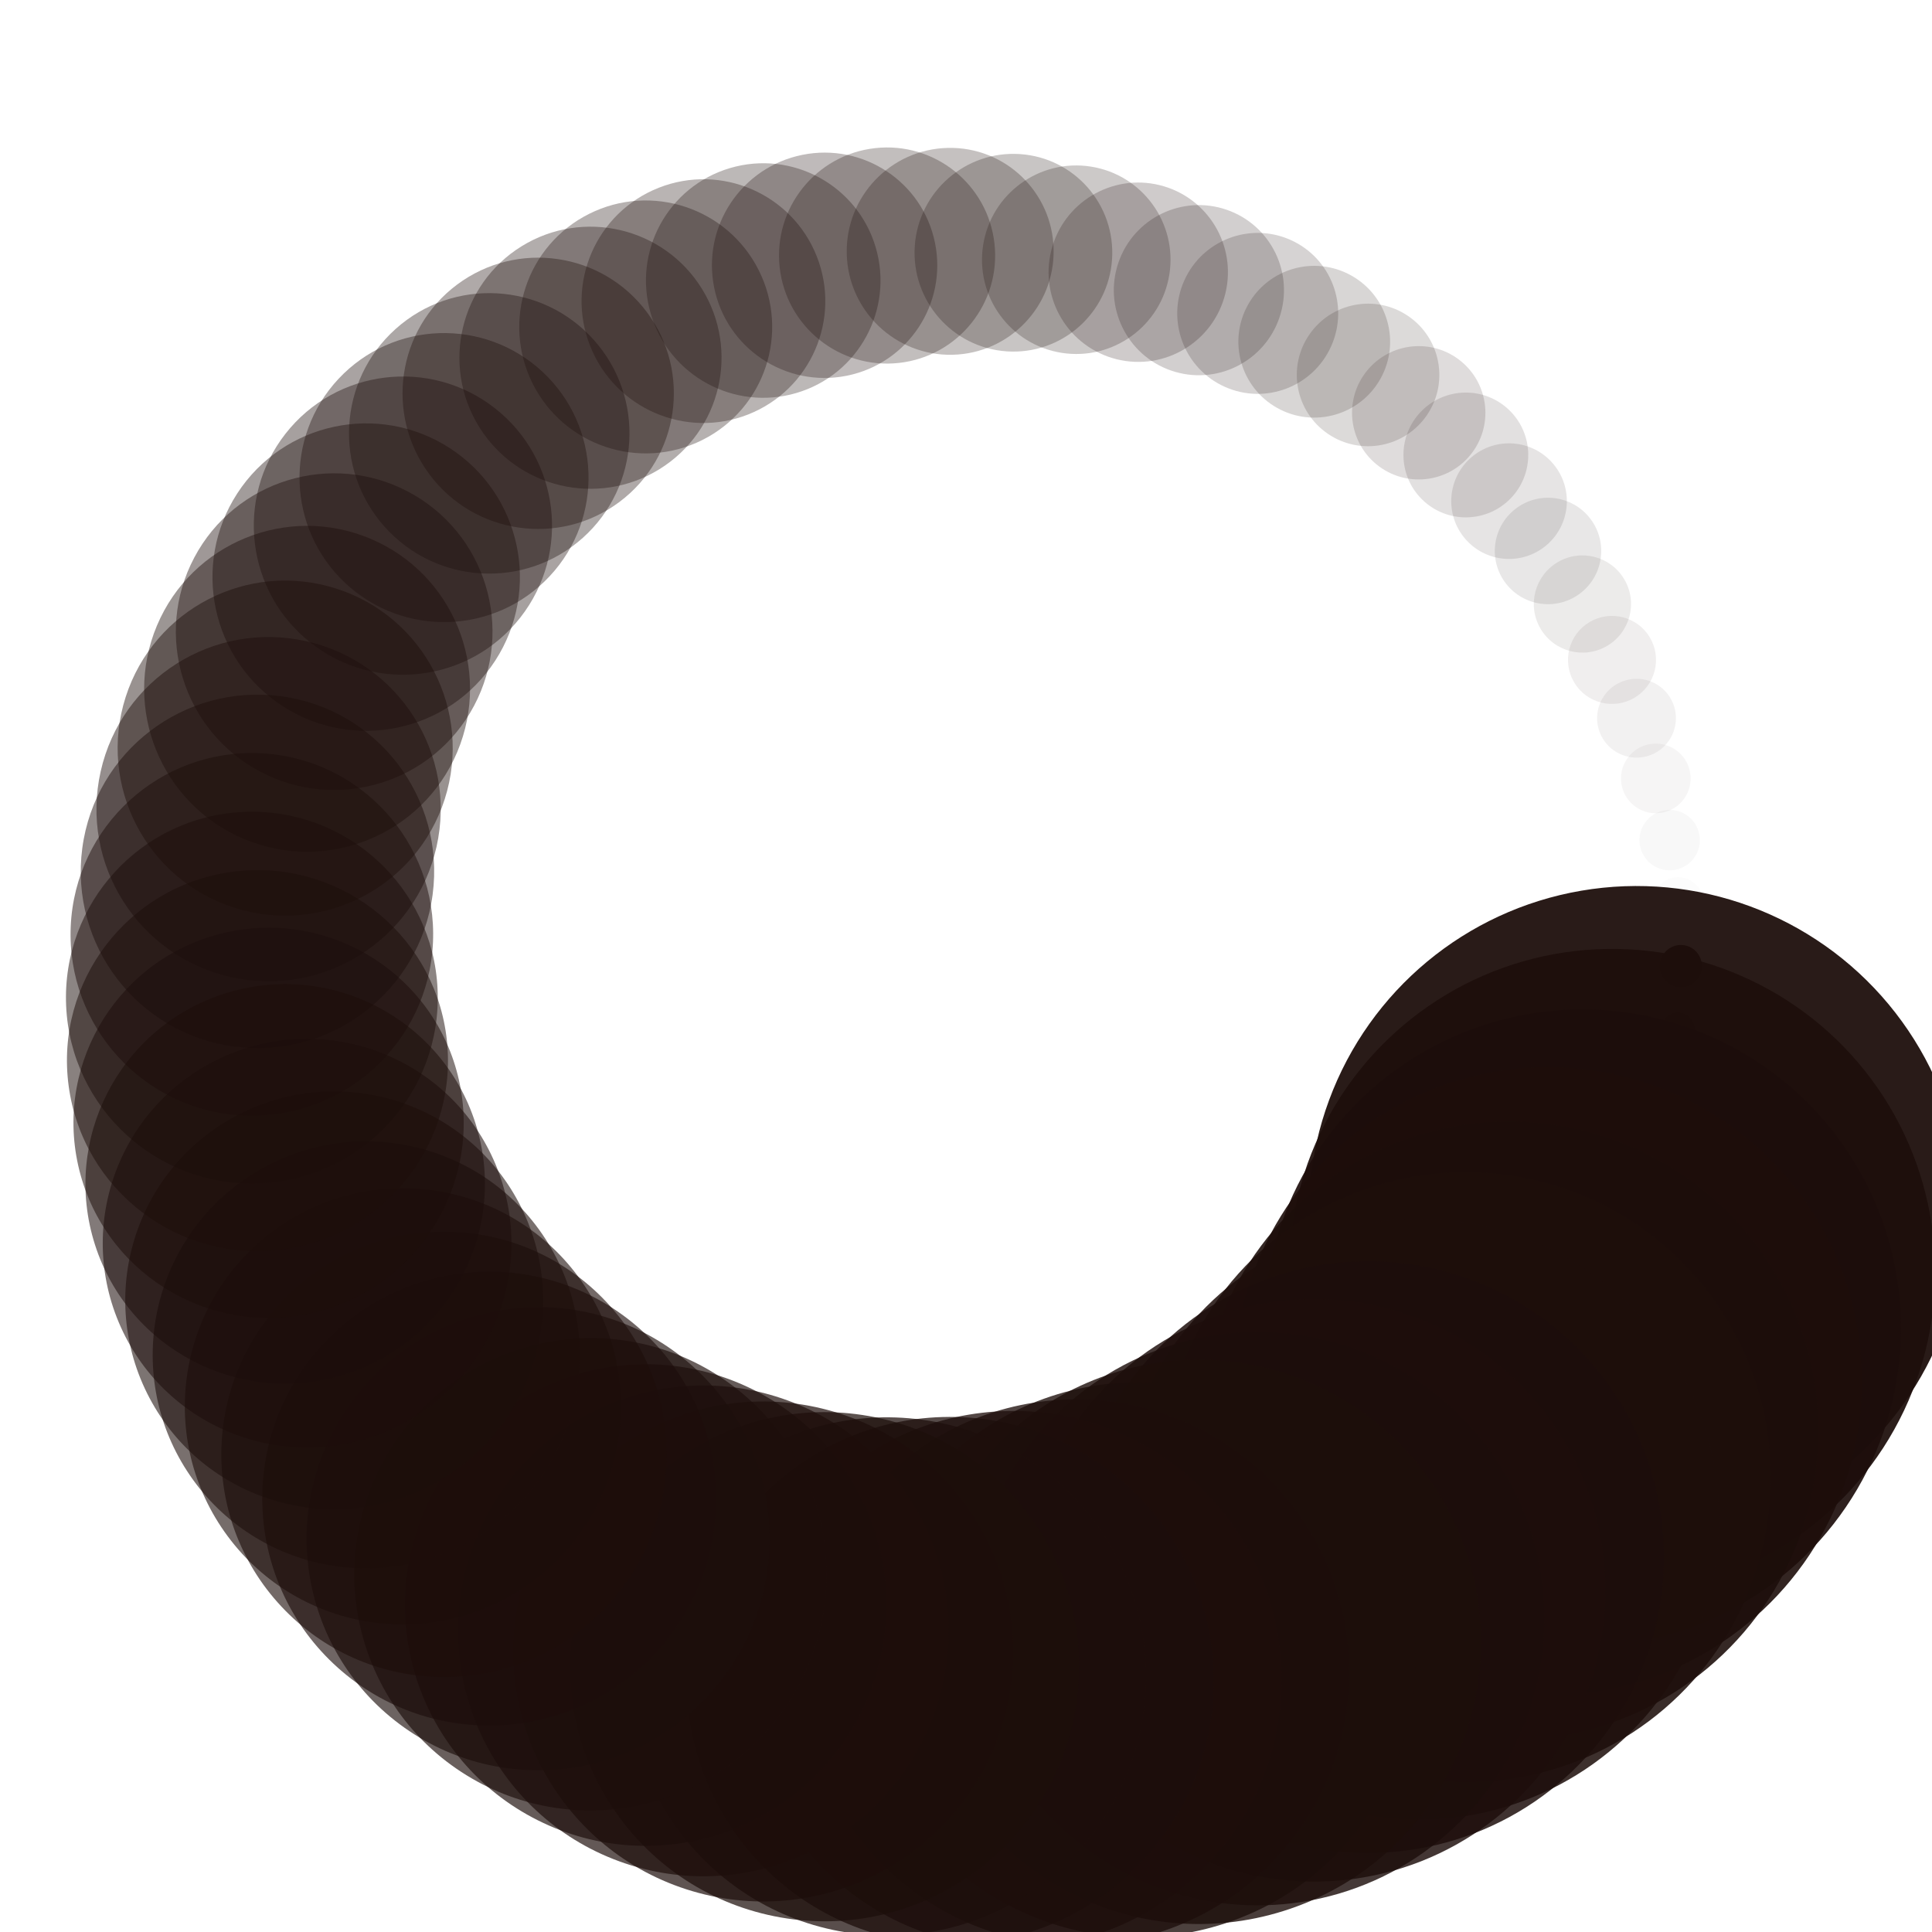 <?xml version="1.0" encoding="utf-8"?>
<svg xmlns="http://www.w3.org/2000/svg" xmlns:xlink="http://www.w3.org/1999/xlink" style="margin: auto; background: rgb(241, 242, 243); display: block; shape-rendering: auto;" width="200px" height="200px" viewBox="0 0 100 100" preserveAspectRatio="xMidYMid">
<g transform="translate(87,50)">
<g transform="rotate(0)">
<circle cx="0" cy="0" r="17" fill="#1d0e0b" fill-opacity="1" transform="scale(0.064 0.064)">
  <animateTransform attributeName="transform" type="scale" begin="-1.826s" values="0.01 0.01;1 1" keyTimes="0;1" dur="1.852s" repeatCount="indefinite"></animateTransform>
  <animate attributeName="fill-opacity" keyTimes="0;1" dur="1.852s" repeatCount="indefinite" values="1;0" begin="-1.826s"></animate>
</circle>
</g>
</g><g transform="translate(86.855,53.27)">
<g transform="rotate(5.07)">
<circle cx="0" cy="0" r="17" fill="#1d0e0b" fill-opacity="0.986" transform="scale(0.05 0.05)">
  <animateTransform attributeName="transform" type="scale" begin="-1.8s" values="0.01 0.01;1 1" keyTimes="0;1" dur="1.852s" repeatCount="indefinite"></animateTransform>
  <animate attributeName="fill-opacity" keyTimes="0;1" dur="1.852s" repeatCount="indefinite" values="1;0" begin="-1.8s"></animate>
</circle>
</g>
</g><g transform="translate(86.422,56.515)">
<g transform="rotate(10.141)">
<circle cx="0" cy="0" r="17" fill="#1d0e0b" fill-opacity="0.972" transform="scale(0.036 0.036)">
  <animateTransform attributeName="transform" type="scale" begin="-1.774s" values="0.01 0.01;1 1" keyTimes="0;1" dur="1.852s" repeatCount="indefinite"></animateTransform>
  <animate attributeName="fill-opacity" keyTimes="0;1" dur="1.852s" repeatCount="indefinite" values="1;0" begin="-1.774s"></animate>
</circle>
</g>
</g><g transform="translate(85.704,59.708)">
<g transform="rotate(15.211)">
<circle cx="0" cy="0" r="17" fill="#1d0e0b" fill-opacity="0.958" transform="scale(0.022 0.022)">
  <animateTransform attributeName="transform" type="scale" begin="-1.748s" values="0.01 0.01;1 1" keyTimes="0;1" dur="1.852s" repeatCount="indefinite"></animateTransform>
  <animate attributeName="fill-opacity" keyTimes="0;1" dur="1.852s" repeatCount="indefinite" values="1;0" begin="-1.748s"></animate>
</circle>
</g>
</g><g transform="translate(84.706,62.826)">
<g transform="rotate(20.282)">
<circle cx="0" cy="0" r="17" fill="#1d0e0b" fill-opacity="0.944" transform="scale(0.998 0.998)">
  <animateTransform attributeName="transform" type="scale" begin="-1.721s" values="0.01 0.01;1 1" keyTimes="0;1" dur="1.852s" repeatCount="indefinite"></animateTransform>
  <animate attributeName="fill-opacity" keyTimes="0;1" dur="1.852s" repeatCount="indefinite" values="1;0" begin="-1.721s"></animate>
</circle>
</g>
</g><g transform="translate(83.437,65.843)">
<g transform="rotate(25.352)">
<circle cx="0" cy="0" r="17" fill="#1d0e0b" fill-opacity="0.93" transform="scale(0.984 0.984)">
  <animateTransform attributeName="transform" type="scale" begin="-1.695s" values="0.01 0.01;1 1" keyTimes="0;1" dur="1.852s" repeatCount="indefinite"></animateTransform>
  <animate attributeName="fill-opacity" keyTimes="0;1" dur="1.852s" repeatCount="indefinite" values="1;0" begin="-1.695s"></animate>
</circle>
</g>
</g><g transform="translate(81.906,68.736)">
<g transform="rotate(30.423)">
<circle cx="0" cy="0" r="17" fill="#1d0e0b" fill-opacity="0.915" transform="scale(0.97 0.97)">
  <animateTransform attributeName="transform" type="scale" begin="-1.669s" values="0.01 0.01;1 1" keyTimes="0;1" dur="1.852s" repeatCount="indefinite"></animateTransform>
  <animate attributeName="fill-opacity" keyTimes="0;1" dur="1.852s" repeatCount="indefinite" values="1;0" begin="-1.669s"></animate>
</circle>
</g>
</g><g transform="translate(80.125,71.482)">
<g transform="rotate(35.493)">
<circle cx="0" cy="0" r="17" fill="#1d0e0b" fill-opacity="0.901" transform="scale(0.956 0.956)">
  <animateTransform attributeName="transform" type="scale" begin="-1.643s" values="0.01 0.01;1 1" keyTimes="0;1" dur="1.852s" repeatCount="indefinite"></animateTransform>
  <animate attributeName="fill-opacity" keyTimes="0;1" dur="1.852s" repeatCount="indefinite" values="1;0" begin="-1.643s"></animate>
</circle>
</g>
</g><g transform="translate(78.108,74.061)">
<g transform="rotate(40.563)">
<circle cx="0" cy="0" r="17" fill="#1d0e0b" fill-opacity="0.887" transform="scale(0.942 0.942)">
  <animateTransform attributeName="transform" type="scale" begin="-1.617s" values="0.01 0.01;1 1" keyTimes="0;1" dur="1.852s" repeatCount="indefinite"></animateTransform>
  <animate attributeName="fill-opacity" keyTimes="0;1" dur="1.852s" repeatCount="indefinite" values="1;0" begin="-1.617s"></animate>
</circle>
</g>
</g><g transform="translate(75.872,76.451)">
<g transform="rotate(45.634)">
<circle cx="0" cy="0" r="17" fill="#1d0e0b" fill-opacity="0.873" transform="scale(0.929 0.929)">
  <animateTransform attributeName="transform" type="scale" begin="-1.591s" values="0.01 0.01;1 1" keyTimes="0;1" dur="1.852s" repeatCount="indefinite"></animateTransform>
  <animate attributeName="fill-opacity" keyTimes="0;1" dur="1.852s" repeatCount="indefinite" values="1;0" begin="-1.591s"></animate>
</circle>
</g>
</g><g transform="translate(73.433,78.634)">
<g transform="rotate(50.704)">
<circle cx="0" cy="0" r="17" fill="#1d0e0b" fill-opacity="0.859" transform="scale(0.915 0.915)">
  <animateTransform attributeName="transform" type="scale" begin="-1.565s" values="0.01 0.01;1 1" keyTimes="0;1" dur="1.852s" repeatCount="indefinite"></animateTransform>
  <animate attributeName="fill-opacity" keyTimes="0;1" dur="1.852s" repeatCount="indefinite" values="1;0" begin="-1.565s"></animate>
</circle>
</g>
</g><g transform="translate(70.811,80.593)">
<g transform="rotate(55.775)">
<circle cx="0" cy="0" r="17" fill="#1d0e0b" fill-opacity="0.845" transform="scale(0.901 0.901)">
  <animateTransform attributeName="transform" type="scale" begin="-1.539s" values="0.01 0.01;1 1" keyTimes="0;1" dur="1.852s" repeatCount="indefinite"></animateTransform>
  <animate attributeName="fill-opacity" keyTimes="0;1" dur="1.852s" repeatCount="indefinite" values="1;0" begin="-1.539s"></animate>
</circle>
</g>
</g><g transform="translate(68.025,82.312)">
<g transform="rotate(60.845)">
<circle cx="0" cy="0" r="17" fill="#1d0e0b" fill-opacity="0.831" transform="scale(0.887 0.887)">
  <animateTransform attributeName="transform" type="scale" begin="-1.513s" values="0.01 0.01;1 1" keyTimes="0;1" dur="1.852s" repeatCount="indefinite"></animateTransform>
  <animate attributeName="fill-opacity" keyTimes="0;1" dur="1.852s" repeatCount="indefinite" values="1;0" begin="-1.513s"></animate>
</circle>
</g>
</g><g transform="translate(65.099,83.779)">
<g transform="rotate(65.915)">
<circle cx="0" cy="0" r="17" fill="#1d0e0b" fill-opacity="0.817" transform="scale(0.873 0.873)">
  <animateTransform attributeName="transform" type="scale" begin="-1.487s" values="0.01 0.01;1 1" keyTimes="0;1" dur="1.852s" repeatCount="indefinite"></animateTransform>
  <animate attributeName="fill-opacity" keyTimes="0;1" dur="1.852s" repeatCount="indefinite" values="1;0" begin="-1.487s"></animate>
</circle>
</g>
</g><g transform="translate(62.055,84.981)">
<g transform="rotate(70.986)">
<circle cx="0" cy="0" r="17" fill="#1d0e0b" fill-opacity="0.803" transform="scale(0.859 0.859)">
  <animateTransform attributeName="transform" type="scale" begin="-1.461s" values="0.01 0.01;1 1" keyTimes="0;1" dur="1.852s" repeatCount="indefinite"></animateTransform>
  <animate attributeName="fill-opacity" keyTimes="0;1" dur="1.852s" repeatCount="indefinite" values="1;0" begin="-1.461s"></animate>
</circle>
</g>
</g><g transform="translate(58.916,85.91)">
<g transform="rotate(76.056)">
<circle cx="0" cy="0" r="17" fill="#1d0e0b" fill-opacity="0.789" transform="scale(0.845 0.845)">
  <animateTransform attributeName="transform" type="scale" begin="-1.435s" values="0.01 0.01;1 1" keyTimes="0;1" dur="1.852s" repeatCount="indefinite"></animateTransform>
  <animate attributeName="fill-opacity" keyTimes="0;1" dur="1.852s" repeatCount="indefinite" values="1;0" begin="-1.435s"></animate>
</circle>
</g>
</g><g transform="translate(55.707,86.557)">
<g transform="rotate(81.127)">
<circle cx="0" cy="0" r="17" fill="#1d0e0b" fill-opacity="0.775" transform="scale(0.831 0.831)">
  <animateTransform attributeName="transform" type="scale" begin="-1.408s" values="0.01 0.01;1 1" keyTimes="0;1" dur="1.852s" repeatCount="indefinite"></animateTransform>
  <animate attributeName="fill-opacity" keyTimes="0;1" dur="1.852s" repeatCount="indefinite" values="1;0" begin="-1.408s"></animate>
</circle>
</g>
</g><g transform="translate(52.454,86.919)">
<g transform="rotate(86.197)">
<circle cx="0" cy="0" r="17" fill="#1d0e0b" fill-opacity="0.761" transform="scale(0.817 0.817)">
  <animateTransform attributeName="transform" type="scale" begin="-1.382s" values="0.01 0.01;1 1" keyTimes="0;1" dur="1.852s" repeatCount="indefinite"></animateTransform>
  <animate attributeName="fill-opacity" keyTimes="0;1" dur="1.852s" repeatCount="indefinite" values="1;0" begin="-1.382s"></animate>
</circle>
</g>
</g><g transform="translate(49.181,86.991)">
<g transform="rotate(91.268)">
<circle cx="0" cy="0" r="17" fill="#1d0e0b" fill-opacity="0.746" transform="scale(0.803 0.803)">
  <animateTransform attributeName="transform" type="scale" begin="-1.356s" values="0.01 0.01;1 1" keyTimes="0;1" dur="1.852s" repeatCount="indefinite"></animateTransform>
  <animate attributeName="fill-opacity" keyTimes="0;1" dur="1.852s" repeatCount="indefinite" values="1;0" begin="-1.356s"></animate>
</circle>
</g>
</g><g transform="translate(45.915,86.774)">
<g transform="rotate(96.338)">
<circle cx="0" cy="0" r="17" fill="#1d0e0b" fill-opacity="0.732" transform="scale(0.789 0.789)">
  <animateTransform attributeName="transform" type="scale" begin="-1.33s" values="0.01 0.01;1 1" keyTimes="0;1" dur="1.852s" repeatCount="indefinite"></animateTransform>
  <animate attributeName="fill-opacity" keyTimes="0;1" dur="1.852s" repeatCount="indefinite" values="1;0" begin="-1.33s"></animate>
</circle>
</g>
</g><g transform="translate(42.681,86.269)">
<g transform="rotate(101.408)">
<circle cx="0" cy="0" r="17" fill="#1d0e0b" fill-opacity="0.718" transform="scale(0.775 0.775)">
  <animateTransform attributeName="transform" type="scale" begin="-1.304s" values="0.01 0.01;1 1" keyTimes="0;1" dur="1.852s" repeatCount="indefinite"></animateTransform>
  <animate attributeName="fill-opacity" keyTimes="0;1" dur="1.852s" repeatCount="indefinite" values="1;0" begin="-1.304s"></animate>
</circle>
</g>
</g><g transform="translate(39.505,85.48)">
<g transform="rotate(106.479)">
<circle cx="0" cy="0" r="17" fill="#1d0e0b" fill-opacity="0.704" transform="scale(0.761 0.761)">
  <animateTransform attributeName="transform" type="scale" begin="-1.278s" values="0.01 0.01;1 1" keyTimes="0;1" dur="1.852s" repeatCount="indefinite"></animateTransform>
  <animate attributeName="fill-opacity" keyTimes="0;1" dur="1.852s" repeatCount="indefinite" values="1;0" begin="-1.278s"></animate>
</circle>
</g>
</g><g transform="translate(36.41,84.414)">
<g transform="rotate(111.549)">
<circle cx="0" cy="0" r="17" fill="#1d0e0b" fill-opacity="0.69" transform="scale(0.747 0.747)">
  <animateTransform attributeName="transform" type="scale" begin="-1.252s" values="0.01 0.01;1 1" keyTimes="0;1" dur="1.852s" repeatCount="indefinite"></animateTransform>
  <animate attributeName="fill-opacity" keyTimes="0;1" dur="1.852s" repeatCount="indefinite" values="1;0" begin="-1.252s"></animate>
</circle>
</g>
</g><g transform="translate(33.422,83.078)">
<g transform="rotate(116.62)">
<circle cx="0" cy="0" r="17" fill="#1d0e0b" fill-opacity="0.676" transform="scale(0.733 0.733)">
  <animateTransform attributeName="transform" type="scale" begin="-1.226s" values="0.01 0.01;1 1" keyTimes="0;1" dur="1.852s" repeatCount="indefinite"></animateTransform>
  <animate attributeName="fill-opacity" keyTimes="0;1" dur="1.852s" repeatCount="indefinite" values="1;0" begin="-1.226s"></animate>
</circle>
</g>
</g><g transform="translate(30.563,81.483)">
<g transform="rotate(121.69)">
<circle cx="0" cy="0" r="17" fill="#1d0e0b" fill-opacity="0.662" transform="scale(0.719 0.719)">
  <animateTransform attributeName="transform" type="scale" begin="-1.2s" values="0.01 0.01;1 1" keyTimes="0;1" dur="1.852s" repeatCount="indefinite"></animateTransform>
  <animate attributeName="fill-opacity" keyTimes="0;1" dur="1.852s" repeatCount="indefinite" values="1;0" begin="-1.2s"></animate>
</circle>
</g>
</g><g transform="translate(27.857,79.642)">
<g transform="rotate(126.761)">
<circle cx="0" cy="0" r="17" fill="#1d0e0b" fill-opacity="0.648" transform="scale(0.705 0.705)">
  <animateTransform attributeName="transform" type="scale" begin="-1.174s" values="0.01 0.01;1 1" keyTimes="0;1" dur="1.852s" repeatCount="indefinite"></animateTransform>
  <animate attributeName="fill-opacity" keyTimes="0;1" dur="1.852s" repeatCount="indefinite" values="1;0" begin="-1.174s"></animate>
</circle>
</g>
</g><g transform="translate(25.323,77.569)">
<g transform="rotate(131.831)">
<circle cx="0" cy="0" r="17" fill="#1d0e0b" fill-opacity="0.634" transform="scale(0.691 0.691)">
  <animateTransform attributeName="transform" type="scale" begin="-1.148s" values="0.01 0.01;1 1" keyTimes="0;1" dur="1.852s" repeatCount="indefinite"></animateTransform>
  <animate attributeName="fill-opacity" keyTimes="0;1" dur="1.852s" repeatCount="indefinite" values="1;0" begin="-1.148s"></animate>
</circle>
</g>
</g><g transform="translate(22.983,75.28)">
<g transform="rotate(136.901)">
<circle cx="0" cy="0" r="17" fill="#1d0e0b" fill-opacity="0.62" transform="scale(0.678 0.678)">
  <animateTransform attributeName="transform" type="scale" begin="-1.122s" values="0.01 0.01;1 1" keyTimes="0;1" dur="1.852s" repeatCount="indefinite"></animateTransform>
  <animate attributeName="fill-opacity" keyTimes="0;1" dur="1.852s" repeatCount="indefinite" values="1;0" begin="-1.122s"></animate>
</circle>
</g>
</g><g transform="translate(20.855,72.794)">
<g transform="rotate(141.972)">
<circle cx="0" cy="0" r="17" fill="#1d0e0b" fill-opacity="0.606" transform="scale(0.664 0.664)">
  <animateTransform attributeName="transform" type="scale" begin="-1.095s" values="0.01 0.01;1 1" keyTimes="0;1" dur="1.852s" repeatCount="indefinite"></animateTransform>
  <animate attributeName="fill-opacity" keyTimes="0;1" dur="1.852s" repeatCount="indefinite" values="1;0" begin="-1.095s"></animate>
</circle>
</g>
</g><g transform="translate(18.954,70.129)">
<g transform="rotate(147.042)">
<circle cx="0" cy="0" r="17" fill="#1d0e0b" fill-opacity="0.592" transform="scale(0.65 0.65)">
  <animateTransform attributeName="transform" type="scale" begin="-1.069s" values="0.01 0.01;1 1" keyTimes="0;1" dur="1.852s" repeatCount="indefinite"></animateTransform>
  <animate attributeName="fill-opacity" keyTimes="0;1" dur="1.852s" repeatCount="indefinite" values="1;0" begin="-1.069s"></animate>
</circle>
</g>
</g><g transform="translate(17.297,67.306)">
<g transform="rotate(152.113)">
<circle cx="0" cy="0" r="17" fill="#1d0e0b" fill-opacity="0.577" transform="scale(0.636 0.636)">
  <animateTransform attributeName="transform" type="scale" begin="-1.043s" values="0.01 0.01;1 1" keyTimes="0;1" dur="1.852s" repeatCount="indefinite"></animateTransform>
  <animate attributeName="fill-opacity" keyTimes="0;1" dur="1.852s" repeatCount="indefinite" values="1;0" begin="-1.043s"></animate>
</circle>
</g>
</g><g transform="translate(15.895,64.348)">
<g transform="rotate(157.183)">
<circle cx="0" cy="0" r="17" fill="#1d0e0b" fill-opacity="0.563" transform="scale(0.622 0.622)">
  <animateTransform attributeName="transform" type="scale" begin="-1.017s" values="0.01 0.01;1 1" keyTimes="0;1" dur="1.852s" repeatCount="indefinite"></animateTransform>
  <animate attributeName="fill-opacity" keyTimes="0;1" dur="1.852s" repeatCount="indefinite" values="1;0" begin="-1.017s"></animate>
</circle>
</g>
</g><g transform="translate(14.761,61.278)">
<g transform="rotate(162.254)">
<circle cx="0" cy="0" r="17" fill="#1d0e0b" fill-opacity="0.549" transform="scale(0.608 0.608)">
  <animateTransform attributeName="transform" type="scale" begin="-0.991s" values="0.01 0.01;1 1" keyTimes="0;1" dur="1.852s" repeatCount="indefinite"></animateTransform>
  <animate attributeName="fill-opacity" keyTimes="0;1" dur="1.852s" repeatCount="indefinite" values="1;0" begin="-0.991s"></animate>
</circle>
</g>
</g><g transform="translate(13.902,58.119)">
<g transform="rotate(167.324)">
<circle cx="0" cy="0" r="17" fill="#1d0e0b" fill-opacity="0.535" transform="scale(0.594 0.594)">
  <animateTransform attributeName="transform" type="scale" begin="-0.965s" values="0.01 0.01;1 1" keyTimes="0;1" dur="1.852s" repeatCount="indefinite"></animateTransform>
  <animate attributeName="fill-opacity" keyTimes="0;1" dur="1.852s" repeatCount="indefinite" values="1;0" begin="-0.965s"></animate>
</circle>
</g>
</g><g transform="translate(13.326,54.897)">
<g transform="rotate(172.394)">
<circle cx="0" cy="0" r="17" fill="#1d0e0b" fill-opacity="0.521" transform="scale(0.58 0.58)">
  <animateTransform attributeName="transform" type="scale" begin="-0.939s" values="0.01 0.01;1 1" keyTimes="0;1" dur="1.852s" repeatCount="indefinite"></animateTransform>
  <animate attributeName="fill-opacity" keyTimes="0;1" dur="1.852s" repeatCount="indefinite" values="1;0" begin="-0.939s"></animate>
</circle>
</g>
</g><g transform="translate(13.036,51.637)">
<g transform="rotate(177.465)">
<circle cx="0" cy="0" r="17" fill="#1d0e0b" fill-opacity="0.507" transform="scale(0.566 0.566)">
  <animateTransform attributeName="transform" type="scale" begin="-0.913s" values="0.01 0.01;1 1" keyTimes="0;1" dur="1.852s" repeatCount="indefinite"></animateTransform>
  <animate attributeName="fill-opacity" keyTimes="0;1" dur="1.852s" repeatCount="indefinite" values="1;0" begin="-0.913s"></animate>
</circle>
</g>
</g><g transform="translate(13.036,48.363)">
<g transform="rotate(182.535)">
<circle cx="0" cy="0" r="17" fill="#1d0e0b" fill-opacity="0.493" transform="scale(0.552 0.552)">
  <animateTransform attributeName="transform" type="scale" begin="-0.887s" values="0.01 0.01;1 1" keyTimes="0;1" dur="1.852s" repeatCount="indefinite"></animateTransform>
  <animate attributeName="fill-opacity" keyTimes="0;1" dur="1.852s" repeatCount="indefinite" values="1;0" begin="-0.887s"></animate>
</circle>
</g>
</g><g transform="translate(13.326,45.103)">
<g transform="rotate(187.606)">
<circle cx="0" cy="0" r="17" fill="#1d0e0b" fill-opacity="0.479" transform="scale(0.538 0.538)">
  <animateTransform attributeName="transform" type="scale" begin="-0.861s" values="0.01 0.01;1 1" keyTimes="0;1" dur="1.852s" repeatCount="indefinite"></animateTransform>
  <animate attributeName="fill-opacity" keyTimes="0;1" dur="1.852s" repeatCount="indefinite" values="1;0" begin="-0.861s"></animate>
</circle>
</g>
</g><g transform="translate(13.902,41.881)">
<g transform="rotate(192.676)">
<circle cx="0" cy="0" r="17" fill="#1d0e0b" fill-opacity="0.465" transform="scale(0.524 0.524)">
  <animateTransform attributeName="transform" type="scale" begin="-0.835s" values="0.01 0.01;1 1" keyTimes="0;1" dur="1.852s" repeatCount="indefinite"></animateTransform>
  <animate attributeName="fill-opacity" keyTimes="0;1" dur="1.852s" repeatCount="indefinite" values="1;0" begin="-0.835s"></animate>
</circle>
</g>
</g><g transform="translate(14.761,38.722)">
<g transform="rotate(197.746)">
<circle cx="0" cy="0" r="17" fill="#1d0e0b" fill-opacity="0.451" transform="scale(0.51 0.51)">
  <animateTransform attributeName="transform" type="scale" begin="-0.809s" values="0.01 0.01;1 1" keyTimes="0;1" dur="1.852s" repeatCount="indefinite"></animateTransform>
  <animate attributeName="fill-opacity" keyTimes="0;1" dur="1.852s" repeatCount="indefinite" values="1;0" begin="-0.809s"></animate>
</circle>
</g>
</g><g transform="translate(15.895,35.652)">
<g transform="rotate(202.817)">
<circle cx="0" cy="0" r="17" fill="#1d0e0b" fill-opacity="0.437" transform="scale(0.496 0.496)">
  <animateTransform attributeName="transform" type="scale" begin="-0.782s" values="0.01 0.01;1 1" keyTimes="0;1" dur="1.852s" repeatCount="indefinite"></animateTransform>
  <animate attributeName="fill-opacity" keyTimes="0;1" dur="1.852s" repeatCount="indefinite" values="1;0" begin="-0.782s"></animate>
</circle>
</g>
</g><g transform="translate(17.297,32.694)">
<g transform="rotate(207.887)">
<circle cx="0" cy="0" r="17" fill="#1d0e0b" fill-opacity="0.423" transform="scale(0.482 0.482)">
  <animateTransform attributeName="transform" type="scale" begin="-0.756s" values="0.01 0.01;1 1" keyTimes="0;1" dur="1.852s" repeatCount="indefinite"></animateTransform>
  <animate attributeName="fill-opacity" keyTimes="0;1" dur="1.852s" repeatCount="indefinite" values="1;0" begin="-0.756s"></animate>
</circle>
</g>
</g><g transform="translate(18.954,29.871)">
<g transform="rotate(212.958)">
<circle cx="0" cy="0" r="17" fill="#1d0e0b" fill-opacity="0.408" transform="scale(0.468 0.468)">
  <animateTransform attributeName="transform" type="scale" begin="-0.73s" values="0.01 0.01;1 1" keyTimes="0;1" dur="1.852s" repeatCount="indefinite"></animateTransform>
  <animate attributeName="fill-opacity" keyTimes="0;1" dur="1.852s" repeatCount="indefinite" values="1;0" begin="-0.73s"></animate>
</circle>
</g>
</g><g transform="translate(20.855,27.206)">
<g transform="rotate(218.028)">
<circle cx="0" cy="0" r="17" fill="#1d0e0b" fill-opacity="0.394" transform="scale(0.454 0.454)">
  <animateTransform attributeName="transform" type="scale" begin="-0.704s" values="0.01 0.01;1 1" keyTimes="0;1" dur="1.852s" repeatCount="indefinite"></animateTransform>
  <animate attributeName="fill-opacity" keyTimes="0;1" dur="1.852s" repeatCount="indefinite" values="1;0" begin="-0.704s"></animate>
</circle>
</g>
</g><g transform="translate(22.983,24.72)">
<g transform="rotate(223.099)">
<circle cx="0" cy="0" r="17" fill="#1d0e0b" fill-opacity="0.38" transform="scale(0.44 0.44)">
  <animateTransform attributeName="transform" type="scale" begin="-0.678s" values="0.01 0.01;1 1" keyTimes="0;1" dur="1.852s" repeatCount="indefinite"></animateTransform>
  <animate attributeName="fill-opacity" keyTimes="0;1" dur="1.852s" repeatCount="indefinite" values="1;0" begin="-0.678s"></animate>
</circle>
</g>
</g><g transform="translate(25.323,22.431)">
<g transform="rotate(228.169)">
<circle cx="0" cy="0" r="17" fill="#1d0e0b" fill-opacity="0.366" transform="scale(0.427 0.427)">
  <animateTransform attributeName="transform" type="scale" begin="-0.652s" values="0.01 0.01;1 1" keyTimes="0;1" dur="1.852s" repeatCount="indefinite"></animateTransform>
  <animate attributeName="fill-opacity" keyTimes="0;1" dur="1.852s" repeatCount="indefinite" values="1;0" begin="-0.652s"></animate>
</circle>
</g>
</g><g transform="translate(27.857,20.358)">
<g transform="rotate(233.239)">
<circle cx="0" cy="0" r="17" fill="#1d0e0b" fill-opacity="0.352" transform="scale(0.413 0.413)">
  <animateTransform attributeName="transform" type="scale" begin="-0.626s" values="0.01 0.01;1 1" keyTimes="0;1" dur="1.852s" repeatCount="indefinite"></animateTransform>
  <animate attributeName="fill-opacity" keyTimes="0;1" dur="1.852s" repeatCount="indefinite" values="1;0" begin="-0.626s"></animate>
</circle>
</g>
</g><g transform="translate(30.563,18.517)">
<g transform="rotate(238.31)">
<circle cx="0" cy="0" r="17" fill="#1d0e0b" fill-opacity="0.338" transform="scale(0.399 0.399)">
  <animateTransform attributeName="transform" type="scale" begin="-0.6s" values="0.01 0.01;1 1" keyTimes="0;1" dur="1.852s" repeatCount="indefinite"></animateTransform>
  <animate attributeName="fill-opacity" keyTimes="0;1" dur="1.852s" repeatCount="indefinite" values="1;0" begin="-0.6s"></animate>
</circle>
</g>
</g><g transform="translate(33.422,16.922)">
<g transform="rotate(243.38)">
<circle cx="0" cy="0" r="17" fill="#1d0e0b" fill-opacity="0.324" transform="scale(0.385 0.385)">
  <animateTransform attributeName="transform" type="scale" begin="-0.574s" values="0.01 0.01;1 1" keyTimes="0;1" dur="1.852s" repeatCount="indefinite"></animateTransform>
  <animate attributeName="fill-opacity" keyTimes="0;1" dur="1.852s" repeatCount="indefinite" values="1;0" begin="-0.574s"></animate>
</circle>
</g>
</g><g transform="translate(36.41,15.586)">
<g transform="rotate(248.451)">
<circle cx="0" cy="0" r="17" fill="#1d0e0b" fill-opacity="0.31" transform="scale(0.371 0.371)">
  <animateTransform attributeName="transform" type="scale" begin="-0.548s" values="0.01 0.01;1 1" keyTimes="0;1" dur="1.852s" repeatCount="indefinite"></animateTransform>
  <animate attributeName="fill-opacity" keyTimes="0;1" dur="1.852s" repeatCount="indefinite" values="1;0" begin="-0.548s"></animate>
</circle>
</g>
</g><g transform="translate(39.505,14.52)">
<g transform="rotate(253.521)">
<circle cx="0" cy="0" r="17" fill="#1d0e0b" fill-opacity="0.296" transform="scale(0.357 0.357)">
  <animateTransform attributeName="transform" type="scale" begin="-0.522s" values="0.01 0.01;1 1" keyTimes="0;1" dur="1.852s" repeatCount="indefinite"></animateTransform>
  <animate attributeName="fill-opacity" keyTimes="0;1" dur="1.852s" repeatCount="indefinite" values="1;0" begin="-0.522s"></animate>
</circle>
</g>
</g><g transform="translate(42.681,13.731)">
<g transform="rotate(258.592)">
<circle cx="0" cy="0" r="17" fill="#1d0e0b" fill-opacity="0.282" transform="scale(0.343 0.343)">
  <animateTransform attributeName="transform" type="scale" begin="-0.496s" values="0.01 0.01;1 1" keyTimes="0;1" dur="1.852s" repeatCount="indefinite"></animateTransform>
  <animate attributeName="fill-opacity" keyTimes="0;1" dur="1.852s" repeatCount="indefinite" values="1;0" begin="-0.496s"></animate>
</circle>
</g>
</g><g transform="translate(45.915,13.226)">
<g transform="rotate(263.662)">
<circle cx="0" cy="0" r="17" fill="#1d0e0b" fill-opacity="0.268" transform="scale(0.329 0.329)">
  <animateTransform attributeName="transform" type="scale" begin="-0.469s" values="0.01 0.01;1 1" keyTimes="0;1" dur="1.852s" repeatCount="indefinite"></animateTransform>
  <animate attributeName="fill-opacity" keyTimes="0;1" dur="1.852s" repeatCount="indefinite" values="1;0" begin="-0.469s"></animate>
</circle>
</g>
</g><g transform="translate(49.181,13.009)">
<g transform="rotate(268.732)">
<circle cx="0" cy="0" r="17" fill="#1d0e0b" fill-opacity="0.254" transform="scale(0.315 0.315)">
  <animateTransform attributeName="transform" type="scale" begin="-0.443s" values="0.01 0.01;1 1" keyTimes="0;1" dur="1.852s" repeatCount="indefinite"></animateTransform>
  <animate attributeName="fill-opacity" keyTimes="0;1" dur="1.852s" repeatCount="indefinite" values="1;0" begin="-0.443s"></animate>
</circle>
</g>
</g><g transform="translate(52.454,13.081)">
<g transform="rotate(273.803)">
<circle cx="0" cy="0" r="17" fill="#1d0e0b" fill-opacity="0.239" transform="scale(0.301 0.301)">
  <animateTransform attributeName="transform" type="scale" begin="-0.417s" values="0.01 0.01;1 1" keyTimes="0;1" dur="1.852s" repeatCount="indefinite"></animateTransform>
  <animate attributeName="fill-opacity" keyTimes="0;1" dur="1.852s" repeatCount="indefinite" values="1;0" begin="-0.417s"></animate>
</circle>
</g>
</g><g transform="translate(55.707,13.443)">
<g transform="rotate(278.873)">
<circle cx="0" cy="0" r="17" fill="#1d0e0b" fill-opacity="0.225" transform="scale(0.287 0.287)">
  <animateTransform attributeName="transform" type="scale" begin="-0.391s" values="0.01 0.01;1 1" keyTimes="0;1" dur="1.852s" repeatCount="indefinite"></animateTransform>
  <animate attributeName="fill-opacity" keyTimes="0;1" dur="1.852s" repeatCount="indefinite" values="1;0" begin="-0.391s"></animate>
</circle>
</g>
</g><g transform="translate(58.916,14.09)">
<g transform="rotate(283.944)">
<circle cx="0" cy="0" r="17" fill="#1d0e0b" fill-opacity="0.211" transform="scale(0.273 0.273)">
  <animateTransform attributeName="transform" type="scale" begin="-0.365s" values="0.01 0.01;1 1" keyTimes="0;1" dur="1.852s" repeatCount="indefinite"></animateTransform>
  <animate attributeName="fill-opacity" keyTimes="0;1" dur="1.852s" repeatCount="indefinite" values="1;0" begin="-0.365s"></animate>
</circle>
</g>
</g><g transform="translate(62.055,15.019)">
<g transform="rotate(289.014)">
<circle cx="0" cy="0" r="17" fill="#1d0e0b" fill-opacity="0.197" transform="scale(0.259 0.259)">
  <animateTransform attributeName="transform" type="scale" begin="-0.339s" values="0.01 0.01;1 1" keyTimes="0;1" dur="1.852s" repeatCount="indefinite"></animateTransform>
  <animate attributeName="fill-opacity" keyTimes="0;1" dur="1.852s" repeatCount="indefinite" values="1;0" begin="-0.339s"></animate>
</circle>
</g>
</g><g transform="translate(65.099,16.221)">
<g transform="rotate(294.085)">
<circle cx="0" cy="0" r="17" fill="#1d0e0b" fill-opacity="0.183" transform="scale(0.245 0.245)">
  <animateTransform attributeName="transform" type="scale" begin="-0.313s" values="0.01 0.01;1 1" keyTimes="0;1" dur="1.852s" repeatCount="indefinite"></animateTransform>
  <animate attributeName="fill-opacity" keyTimes="0;1" dur="1.852s" repeatCount="indefinite" values="1;0" begin="-0.313s"></animate>
</circle>
</g>
</g><g transform="translate(68.025,17.688)">
<g transform="rotate(299.155)">
<circle cx="0" cy="0" r="17" fill="#1d0e0b" fill-opacity="0.169" transform="scale(0.231 0.231)">
  <animateTransform attributeName="transform" type="scale" begin="-0.287s" values="0.01 0.01;1 1" keyTimes="0;1" dur="1.852s" repeatCount="indefinite"></animateTransform>
  <animate attributeName="fill-opacity" keyTimes="0;1" dur="1.852s" repeatCount="indefinite" values="1;0" begin="-0.287s"></animate>
</circle>
</g>
</g><g transform="translate(70.811,19.407)">
<g transform="rotate(304.225)">
<circle cx="0" cy="0" r="17" fill="#1d0e0b" fill-opacity="0.155" transform="scale(0.217 0.217)">
  <animateTransform attributeName="transform" type="scale" begin="-0.261s" values="0.01 0.01;1 1" keyTimes="0;1" dur="1.852s" repeatCount="indefinite"></animateTransform>
  <animate attributeName="fill-opacity" keyTimes="0;1" dur="1.852s" repeatCount="indefinite" values="1;0" begin="-0.261s"></animate>
</circle>
</g>
</g><g transform="translate(73.433,21.366)">
<g transform="rotate(309.296)">
<circle cx="0" cy="0" r="17" fill="#1d0e0b" fill-opacity="0.141" transform="scale(0.203 0.203)">
  <animateTransform attributeName="transform" type="scale" begin="-0.235s" values="0.01 0.01;1 1" keyTimes="0;1" dur="1.852s" repeatCount="indefinite"></animateTransform>
  <animate attributeName="fill-opacity" keyTimes="0;1" dur="1.852s" repeatCount="indefinite" values="1;0" begin="-0.235s"></animate>
</circle>
</g>
</g><g transform="translate(75.872,23.549)">
<g transform="rotate(314.366)">
<circle cx="0" cy="0" r="17" fill="#1d0e0b" fill-opacity="0.127" transform="scale(0.19 0.19)">
  <animateTransform attributeName="transform" type="scale" begin="-0.209s" values="0.01 0.01;1 1" keyTimes="0;1" dur="1.852s" repeatCount="indefinite"></animateTransform>
  <animate attributeName="fill-opacity" keyTimes="0;1" dur="1.852s" repeatCount="indefinite" values="1;0" begin="-0.209s"></animate>
</circle>
</g>
</g><g transform="translate(78.108,25.939)">
<g transform="rotate(319.437)">
<circle cx="0" cy="0" r="17" fill="#1d0e0b" fill-opacity="0.113" transform="scale(0.176 0.176)">
  <animateTransform attributeName="transform" type="scale" begin="-0.183s" values="0.01 0.01;1 1" keyTimes="0;1" dur="1.852s" repeatCount="indefinite"></animateTransform>
  <animate attributeName="fill-opacity" keyTimes="0;1" dur="1.852s" repeatCount="indefinite" values="1;0" begin="-0.183s"></animate>
</circle>
</g>
</g><g transform="translate(80.125,28.518)">
<g transform="rotate(324.507)">
<circle cx="0" cy="0" r="17" fill="#1d0e0b" fill-opacity="0.099" transform="scale(0.162 0.162)">
  <animateTransform attributeName="transform" type="scale" begin="-0.156s" values="0.01 0.01;1 1" keyTimes="0;1" dur="1.852s" repeatCount="indefinite"></animateTransform>
  <animate attributeName="fill-opacity" keyTimes="0;1" dur="1.852s" repeatCount="indefinite" values="1;0" begin="-0.156s"></animate>
</circle>
</g>
</g><g transform="translate(81.906,31.264)">
<g transform="rotate(329.577)">
<circle cx="0" cy="0" r="17" fill="#1d0e0b" fill-opacity="0.085" transform="scale(0.148 0.148)">
  <animateTransform attributeName="transform" type="scale" begin="-0.13s" values="0.01 0.01;1 1" keyTimes="0;1" dur="1.852s" repeatCount="indefinite"></animateTransform>
  <animate attributeName="fill-opacity" keyTimes="0;1" dur="1.852s" repeatCount="indefinite" values="1;0" begin="-0.13s"></animate>
</circle>
</g>
</g><g transform="translate(83.437,34.157)">
<g transform="rotate(334.648)">
<circle cx="0" cy="0" r="17" fill="#1d0e0b" fill-opacity="0.07" transform="scale(0.134 0.134)">
  <animateTransform attributeName="transform" type="scale" begin="-0.104s" values="0.01 0.01;1 1" keyTimes="0;1" dur="1.852s" repeatCount="indefinite"></animateTransform>
  <animate attributeName="fill-opacity" keyTimes="0;1" dur="1.852s" repeatCount="indefinite" values="1;0" begin="-0.104s"></animate>
</circle>
</g>
</g><g transform="translate(84.706,37.174)">
<g transform="rotate(339.718)">
<circle cx="0" cy="0" r="17" fill="#1d0e0b" fill-opacity="0.056" transform="scale(0.12 0.12)">
  <animateTransform attributeName="transform" type="scale" begin="-0.078s" values="0.01 0.01;1 1" keyTimes="0;1" dur="1.852s" repeatCount="indefinite"></animateTransform>
  <animate attributeName="fill-opacity" keyTimes="0;1" dur="1.852s" repeatCount="indefinite" values="1;0" begin="-0.078s"></animate>
</circle>
</g>
</g><g transform="translate(85.704,40.292)">
<g transform="rotate(344.789)">
<circle cx="0" cy="0" r="17" fill="#1d0e0b" fill-opacity="0.042" transform="scale(0.106 0.106)">
  <animateTransform attributeName="transform" type="scale" begin="-0.052s" values="0.01 0.01;1 1" keyTimes="0;1" dur="1.852s" repeatCount="indefinite"></animateTransform>
  <animate attributeName="fill-opacity" keyTimes="0;1" dur="1.852s" repeatCount="indefinite" values="1;0" begin="-0.052s"></animate>
</circle>
</g>
</g><g transform="translate(86.422,43.485)">
<g transform="rotate(349.859)">
<circle cx="0" cy="0" r="17" fill="#1d0e0b" fill-opacity="0.028" transform="scale(0.092 0.092)">
  <animateTransform attributeName="transform" type="scale" begin="-0.026s" values="0.01 0.01;1 1" keyTimes="0;1" dur="1.852s" repeatCount="indefinite"></animateTransform>
  <animate attributeName="fill-opacity" keyTimes="0;1" dur="1.852s" repeatCount="indefinite" values="1;0" begin="-0.026s"></animate>
</circle>
</g>
</g><g transform="translate(86.855,46.73)">
<g transform="rotate(354.93)">
<circle cx="0" cy="0" r="17" fill="#1d0e0b" fill-opacity="0.014" transform="scale(0.078 0.078)">
  <animateTransform attributeName="transform" type="scale" begin="0s" values="0.01 0.01;1 1" keyTimes="0;1" dur="1.852s" repeatCount="indefinite"></animateTransform>
  <animate attributeName="fill-opacity" keyTimes="0;1" dur="1.852s" repeatCount="indefinite" values="1;0" begin="0s"></animate>
</circle>
</g>
</g>
<!-- [ldio] generated by https://loading.io/ --></svg>